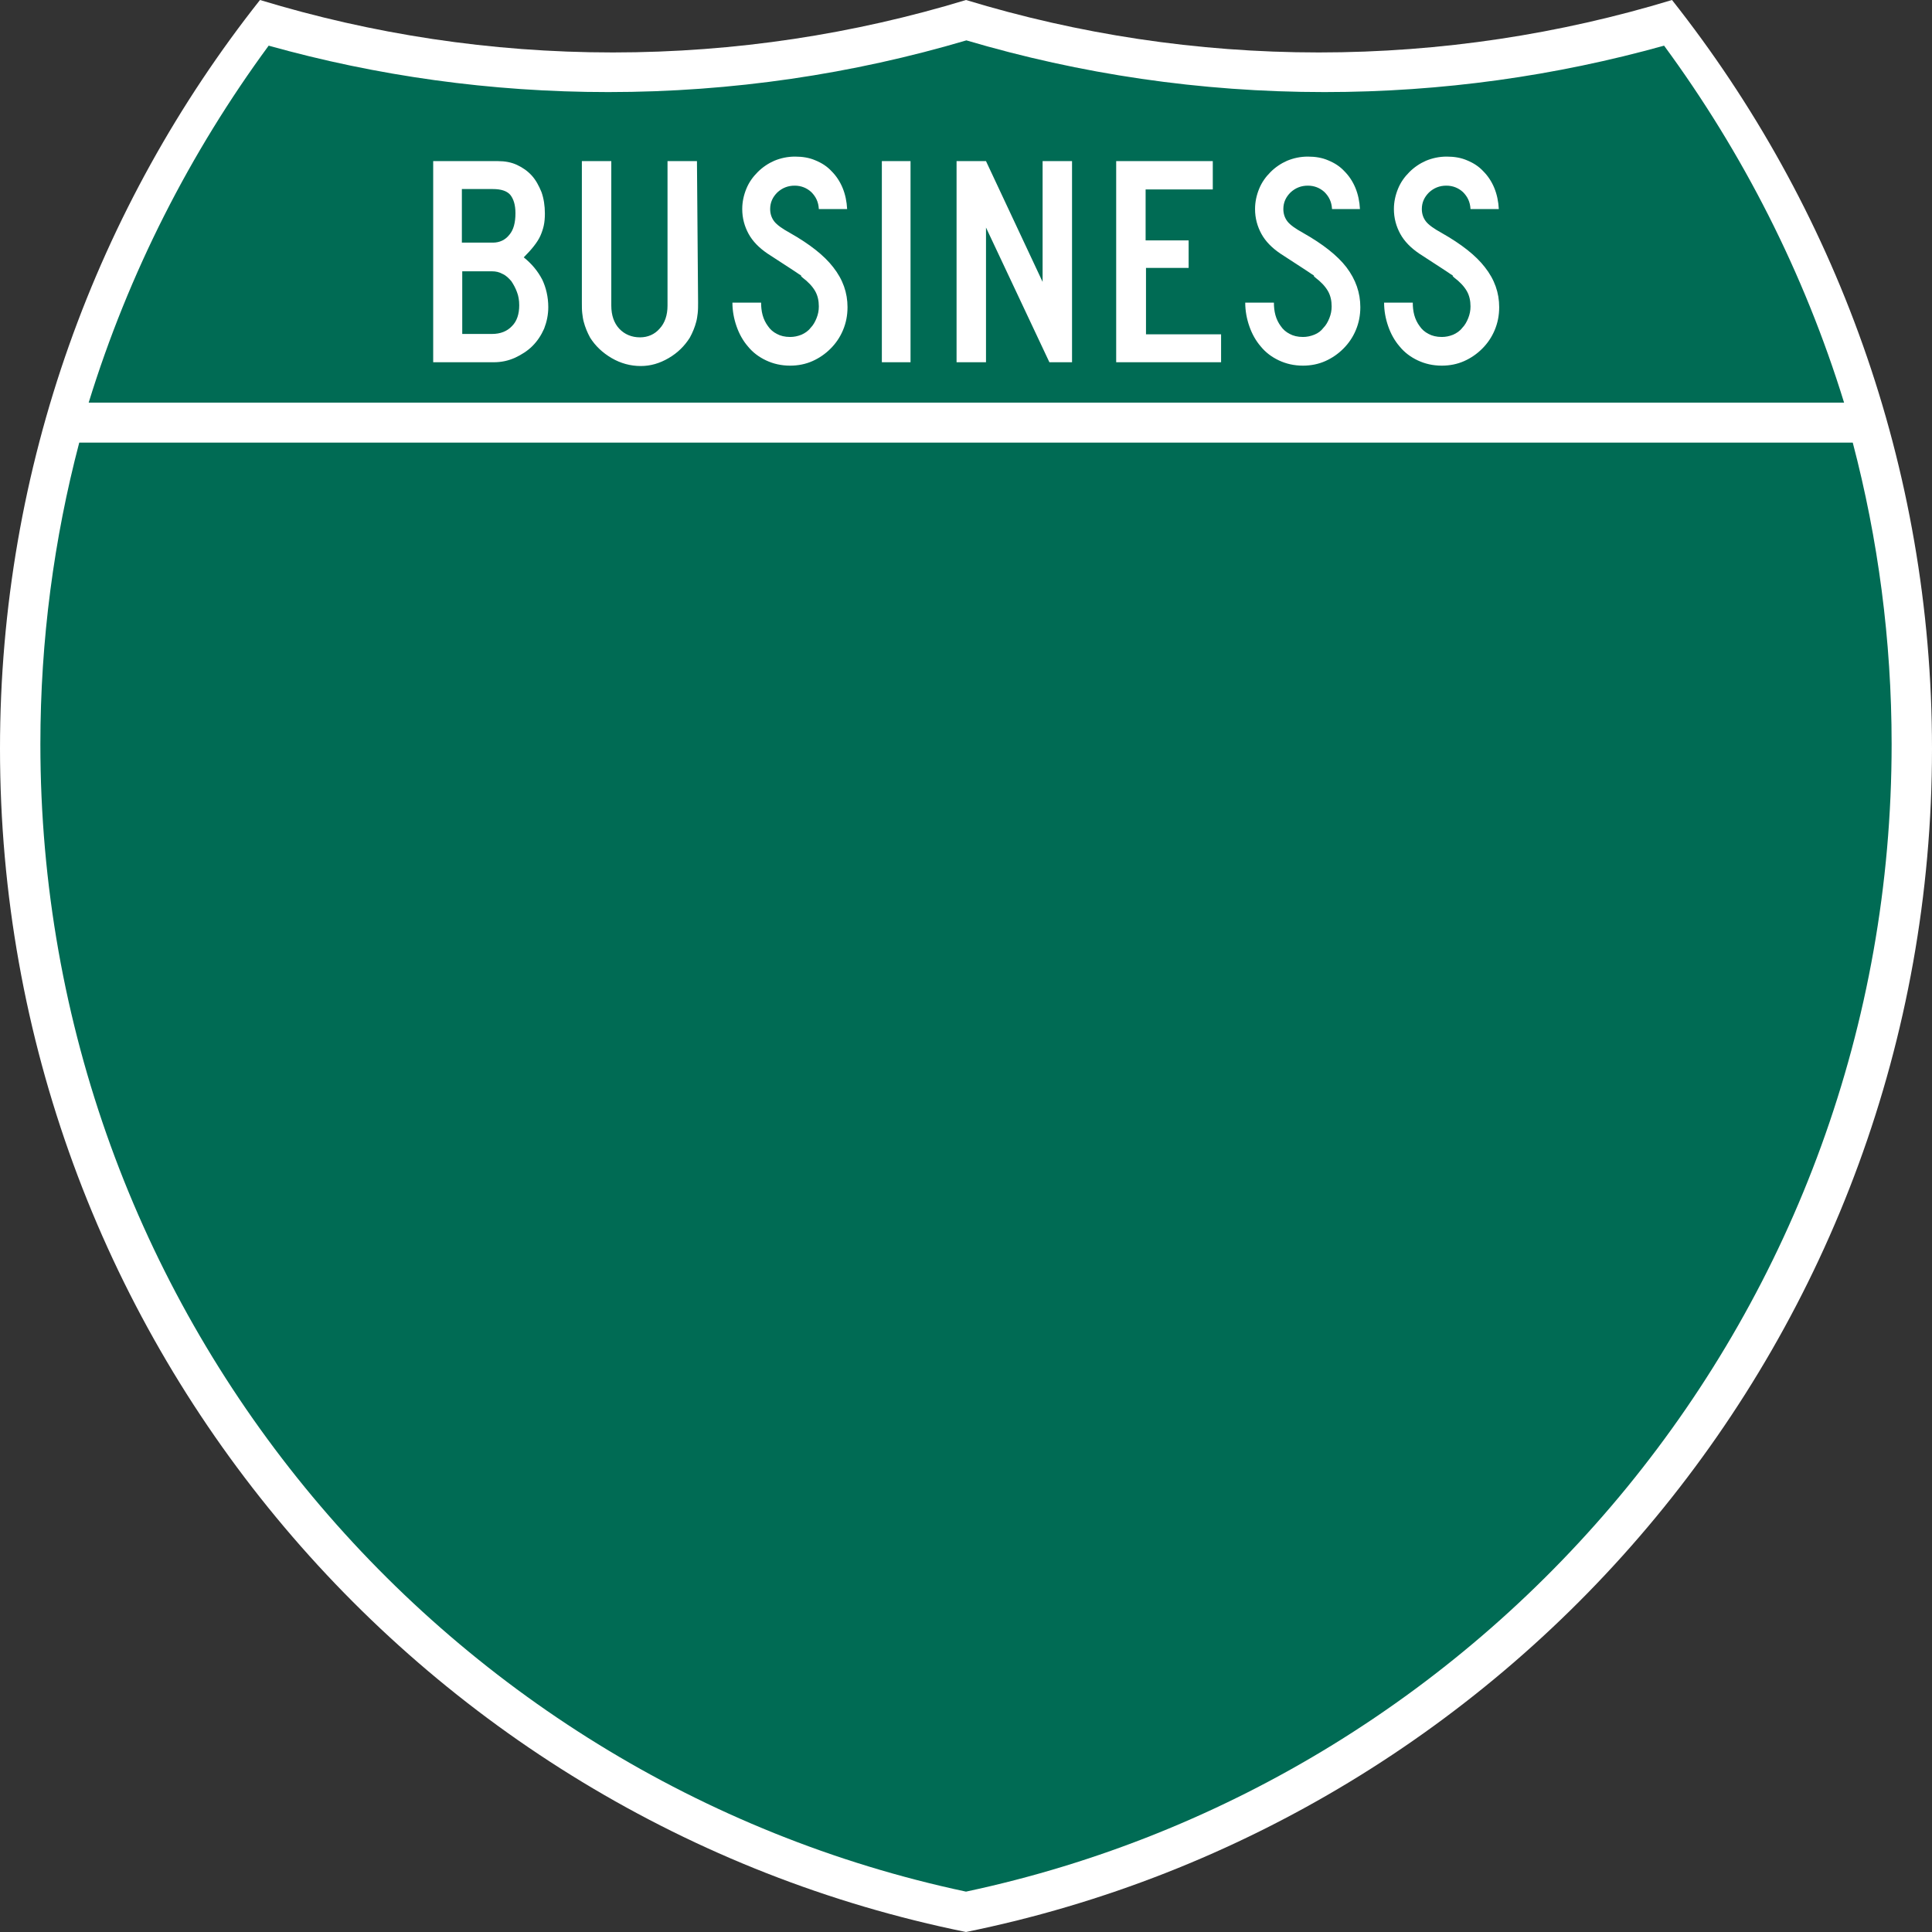 <?xml version="1.0" encoding="utf-8"?>
<!-- Generator: Adobe Illustrator 23.0.6, SVG Export Plug-In . SVG Version: 6.00 Build 0)  -->
<svg version="1.1" id="Layer_1" xmlns="http://www.w3.org/2000/svg" xmlns:xlink="http://www.w3.org/1999/xlink" x="0px" y="0px"
	 viewBox="0 0 512 512" style="enable-background:new 0 0 512 512;" xml:space="preserve">
<rect x="0" y="0" width="512" height="512" fill="#333333" stroke="none"/>
<style type="text/css">
	.st0{fill:#FFFFFF;}
	.st1{fill:#006B54;}
</style>
<path class="st0" d="M68.9,0c29.6,9,61,13.9,93.5,13.9C195,13.9,226.4,9,256,0c29.6,9,61,13.9,93.5,13.9S413.5,9,443.1,0
	C486.2,54.5,512,123.5,512,198.4c0,154.8-109.9,283.9-256,313.6C109.9,482.4,0,353.2,0,198.4C0,123.5,25.8,54.5,68.9,0z"/>
<path id="Background" class="st1" d="M10.7,197.2c0-27.6,3.6-54.4,10.3-79.9h470c6.7,25.5,10.3,52.3,10.3,79.9
	c0,149.5-105.2,274.3-245.3,304.1C115.8,471.5,10.7,346.7,10.7,197.2z"/>
<path class="st1" d="M23.5,106.7c10.6-34.4,26.9-66.3,47.7-94.6c28.6,8,58.8,12.3,90,12.3c32.9,0,64.8-4.8,94.9-13.7
	c30.1,8.9,61.9,13.7,94.9,13.7c31.2,0,61.3-4.3,90-12.3c20.8,28.3,37.1,60.2,47.7,94.6H23.5z"/>
<path id="BUSINESS" class="st0" d="M145.3,81.4c0,2-0.4,3.9-1.1,5.7c-0.8,1.8-1.8,3.3-3.1,4.6c-1.3,1.3-2.9,2.3-4.6,3.1
	c-1.8,0.8-3.6,1.2-5.7,1.2h-16V42.7h17.2c1.8,0,3.5,0.3,5,1c1.5,0.7,2.8,1.6,3.9,2.8c1.1,1.2,1.9,2.7,2.6,4.4
	c0.6,1.7,0.9,3.6,0.9,5.7c0,1.2-0.1,2.3-0.3,3.2c-0.2,0.9-0.5,1.8-0.9,2.7c-0.4,0.9-1,1.8-1.7,2.7c-0.7,0.9-1.6,1.9-2.7,3
	c2.1,1.7,3.7,3.6,4.9,5.9C144.7,76.2,145.3,78.7,145.3,81.4z M136.6,56.5c0-2.2-0.5-3.8-1.4-4.9c-0.9-1-2.4-1.5-4.6-1.5h-8.2v14.2
	h8.2c1.8,0,3.3-0.7,4.4-2.1C136.1,60.9,136.6,59,136.6,56.5z M137.6,80.9c0-1.3-0.2-2.5-0.6-3.5c-0.4-1.1-0.9-2-1.5-2.9
	c-0.7-0.8-1.4-1.5-2.3-1.9c-0.9-0.5-1.8-0.7-2.8-0.7h-7.9v16.6h7.9c2.2,0,4-0.7,5.3-2.1C137,85.1,137.6,83.2,137.6,80.9L137.6,80.9z
	 M185,80.1c0,1.1,0,2-0.1,2.9c-0.1,0.8-0.2,1.6-0.4,2.3c-0.2,0.7-0.4,1.4-0.7,2.1c-0.3,0.7-0.6,1.4-1,2.1c-1.4,2.2-3.2,4-5.6,5.4
	c-2.4,1.4-4.8,2.1-7.4,2.1c-2.7,0-5.3-0.7-7.7-2.1c-2.4-1.4-4.3-3.2-5.7-5.4c-0.4-0.7-0.7-1.4-1-2.1c-0.3-0.7-0.5-1.4-0.7-2.1
	c-0.2-0.7-0.3-1.5-0.4-2.3c-0.1-0.8-0.1-1.8-0.1-2.9V42.7h7.8V81c0,2.5,0.7,4.6,2.1,6.1c1.4,1.5,3.3,2.3,5.5,2.3
	c2.1,0,3.9-0.8,5.2-2.3c1.4-1.5,2.1-3.6,2.1-6.1V42.7h7.8L185,80.1z M224.6,81.4c0,2.2-0.4,4.2-1.2,6.1c-0.8,1.9-1.9,3.5-3.3,4.9
	c-1.4,1.4-3,2.5-4.8,3.3c-1.8,0.8-3.8,1.2-5.9,1.2c-2.4,0-4.5-0.5-6.4-1.4c-1.9-0.9-3.5-2.1-4.8-3.7c-1.3-1.5-2.3-3.3-3-5.3
	c-0.7-2-1.1-4.1-1.1-6.3h7.6c0,1.1,0.1,2.2,0.4,3.3c0.3,1.1,0.8,2.1,1.4,2.9c0.6,0.9,1.4,1.6,2.4,2.1c0.9,0.5,2.1,0.8,3.5,0.8
	c1,0,2-0.2,3-0.6c0.9-0.4,1.8-1,2.4-1.8c0.7-0.7,1.2-1.6,1.6-2.6c0.4-1,0.6-2,0.6-3.1c0-1.5-0.3-2.9-1-4.1c-0.7-1.2-1.8-2.4-3.4-3.6
	c-0.3-0.3-0.4-0.4-0.3-0.4c0.1,0-0.1-0.2-0.5-0.4c-0.4-0.3-1.2-0.8-2.4-1.6c-1.2-0.8-3.2-2.1-6-3.9c-2.2-1.5-3.9-3.2-5-5.2
	c-1.1-2-1.7-4.2-1.7-6.6c0-1.9,0.4-3.7,1.1-5.4c0.7-1.7,1.7-3.1,3-4.4c1.3-1.3,2.8-2.3,4.4-3c1.7-0.7,3.5-1.1,5.5-1.1
	c2,0,3.8,0.3,5.4,1c1.7,0.7,3.1,1.6,4.3,2.9c1.2,1.2,2.2,2.7,2.9,4.4c0.7,1.7,1.1,3.6,1.2,5.6h-7.5c-0.1-1.9-0.8-3.3-2-4.5
	c-1.2-1.1-2.7-1.7-4.4-1.7c-1.8,0-3.3,0.6-4.6,1.8c-1.2,1.2-1.9,2.6-1.9,4.4c0,1.3,0.4,2.4,1.1,3.3c0.7,0.9,2.1,1.9,4.1,3
	c5.3,3,9.1,6,11.5,9.1C223.4,74.1,224.6,77.6,224.6,81.4L224.6,81.4z M233.7,96V42.7h7.6V96H233.7z M278.1,96l-16.8-35.7V96h-7.8
	V42.7h7.8l15,32v-32h7.8V96H278.1z M295.8,96V42.7h25.6v7.5h-17.8v13.5H315v7.3h-11.3v17.6h19.9V96H295.8z M360.5,81.4
	c0,2.2-0.4,4.2-1.2,6.1c-0.8,1.9-1.9,3.5-3.3,4.9s-3,2.5-4.8,3.3c-1.8,0.8-3.8,1.2-5.9,1.2c-2.4,0-4.5-0.5-6.4-1.4
	c-1.9-0.9-3.5-2.1-4.8-3.7c-1.3-1.5-2.3-3.3-3-5.3c-0.7-2-1.1-4.1-1.1-6.3h7.6c0,1.1,0.1,2.2,0.4,3.3c0.3,1.1,0.8,2.1,1.4,2.9
	c0.6,0.9,1.4,1.6,2.4,2.1c0.9,0.5,2.1,0.8,3.5,0.8c1,0,2-0.2,3-0.6s1.8-1,2.4-1.8c0.7-0.7,1.2-1.6,1.6-2.6c0.4-1,0.6-2,0.6-3.1
	c0-1.5-0.3-2.9-1-4.1c-0.7-1.2-1.8-2.4-3.4-3.6c-0.3-0.3-0.4-0.4-0.3-0.4c0.1,0-0.1-0.2-0.5-0.4c-0.4-0.3-1.2-0.8-2.4-1.6
	c-1.2-0.8-3.2-2.1-6-3.9c-2.2-1.5-3.9-3.2-5-5.2c-1.1-2-1.7-4.2-1.7-6.6c0-1.9,0.4-3.7,1.1-5.4c0.7-1.7,1.7-3.1,3-4.4
	c1.3-1.3,2.8-2.3,4.4-3c1.7-0.7,3.5-1.1,5.5-1.1c2,0,3.8,0.3,5.4,1c1.7,0.7,3.1,1.6,4.3,2.9c1.2,1.2,2.2,2.7,2.9,4.4
	c0.7,1.7,1.1,3.6,1.2,5.6H353c-0.1-1.9-0.8-3.3-2-4.5c-1.2-1.1-2.7-1.7-4.4-1.7c-1.8,0-3.3,0.6-4.6,1.8c-1.2,1.2-1.9,2.6-1.9,4.4
	c0,1.3,0.4,2.4,1.1,3.3c0.7,0.9,2.1,1.9,4.1,3c5.3,3,9.1,6,11.5,9.1C359.3,74.1,360.5,77.6,360.5,81.4L360.5,81.4z M397.3,81.4
	c0,2.2-0.4,4.2-1.2,6.1c-0.8,1.9-1.9,3.5-3.3,4.9c-1.4,1.4-3,2.5-4.8,3.3c-1.8,0.8-3.8,1.2-5.9,1.2c-2.4,0-4.5-0.5-6.4-1.4
	c-1.9-0.9-3.5-2.1-4.8-3.7c-1.3-1.5-2.3-3.3-3-5.3c-0.7-2-1.1-4.1-1.1-6.3h7.6c0,1.1,0.1,2.2,0.4,3.3c0.3,1.1,0.8,2.1,1.4,2.9
	c0.6,0.9,1.4,1.6,2.4,2.1c0.9,0.5,2.1,0.8,3.5,0.8c1,0,2-0.2,3-0.6c0.9-0.4,1.8-1,2.4-1.8c0.7-0.7,1.2-1.6,1.6-2.6
	c0.4-1,0.6-2,0.6-3.1c0-1.5-0.3-2.9-1-4.1c-0.7-1.2-1.8-2.4-3.4-3.6c-0.3-0.3-0.4-0.4-0.3-0.4c0.1,0-0.1-0.2-0.5-0.4
	c-0.4-0.3-1.2-0.8-2.4-1.6c-1.2-0.8-3.2-2.1-6-3.9c-2.2-1.5-3.9-3.2-5-5.2c-1.1-2-1.7-4.2-1.7-6.6c0-1.9,0.4-3.7,1.1-5.4
	c0.7-1.7,1.7-3.1,3-4.4c1.3-1.3,2.8-2.3,4.4-3c1.7-0.7,3.5-1.1,5.5-1.1c2,0,3.8,0.3,5.4,1c1.7,0.7,3.1,1.6,4.3,2.9
	c1.2,1.2,2.2,2.7,2.9,4.4c0.7,1.7,1.1,3.6,1.2,5.6h-7.5c-0.1-1.9-0.8-3.3-2-4.5c-1.2-1.1-2.7-1.7-4.4-1.7c-1.8,0-3.3,0.6-4.6,1.8
	c-1.2,1.2-1.9,2.6-1.9,4.4c0,1.3,0.4,2.4,1.1,3.3c0.7,0.9,2.1,1.9,4.1,3c5.3,3,9.1,6,11.5,9.1C396.1,74.1,397.3,77.6,397.3,81.4
	L397.3,81.4z"/>
</svg>
